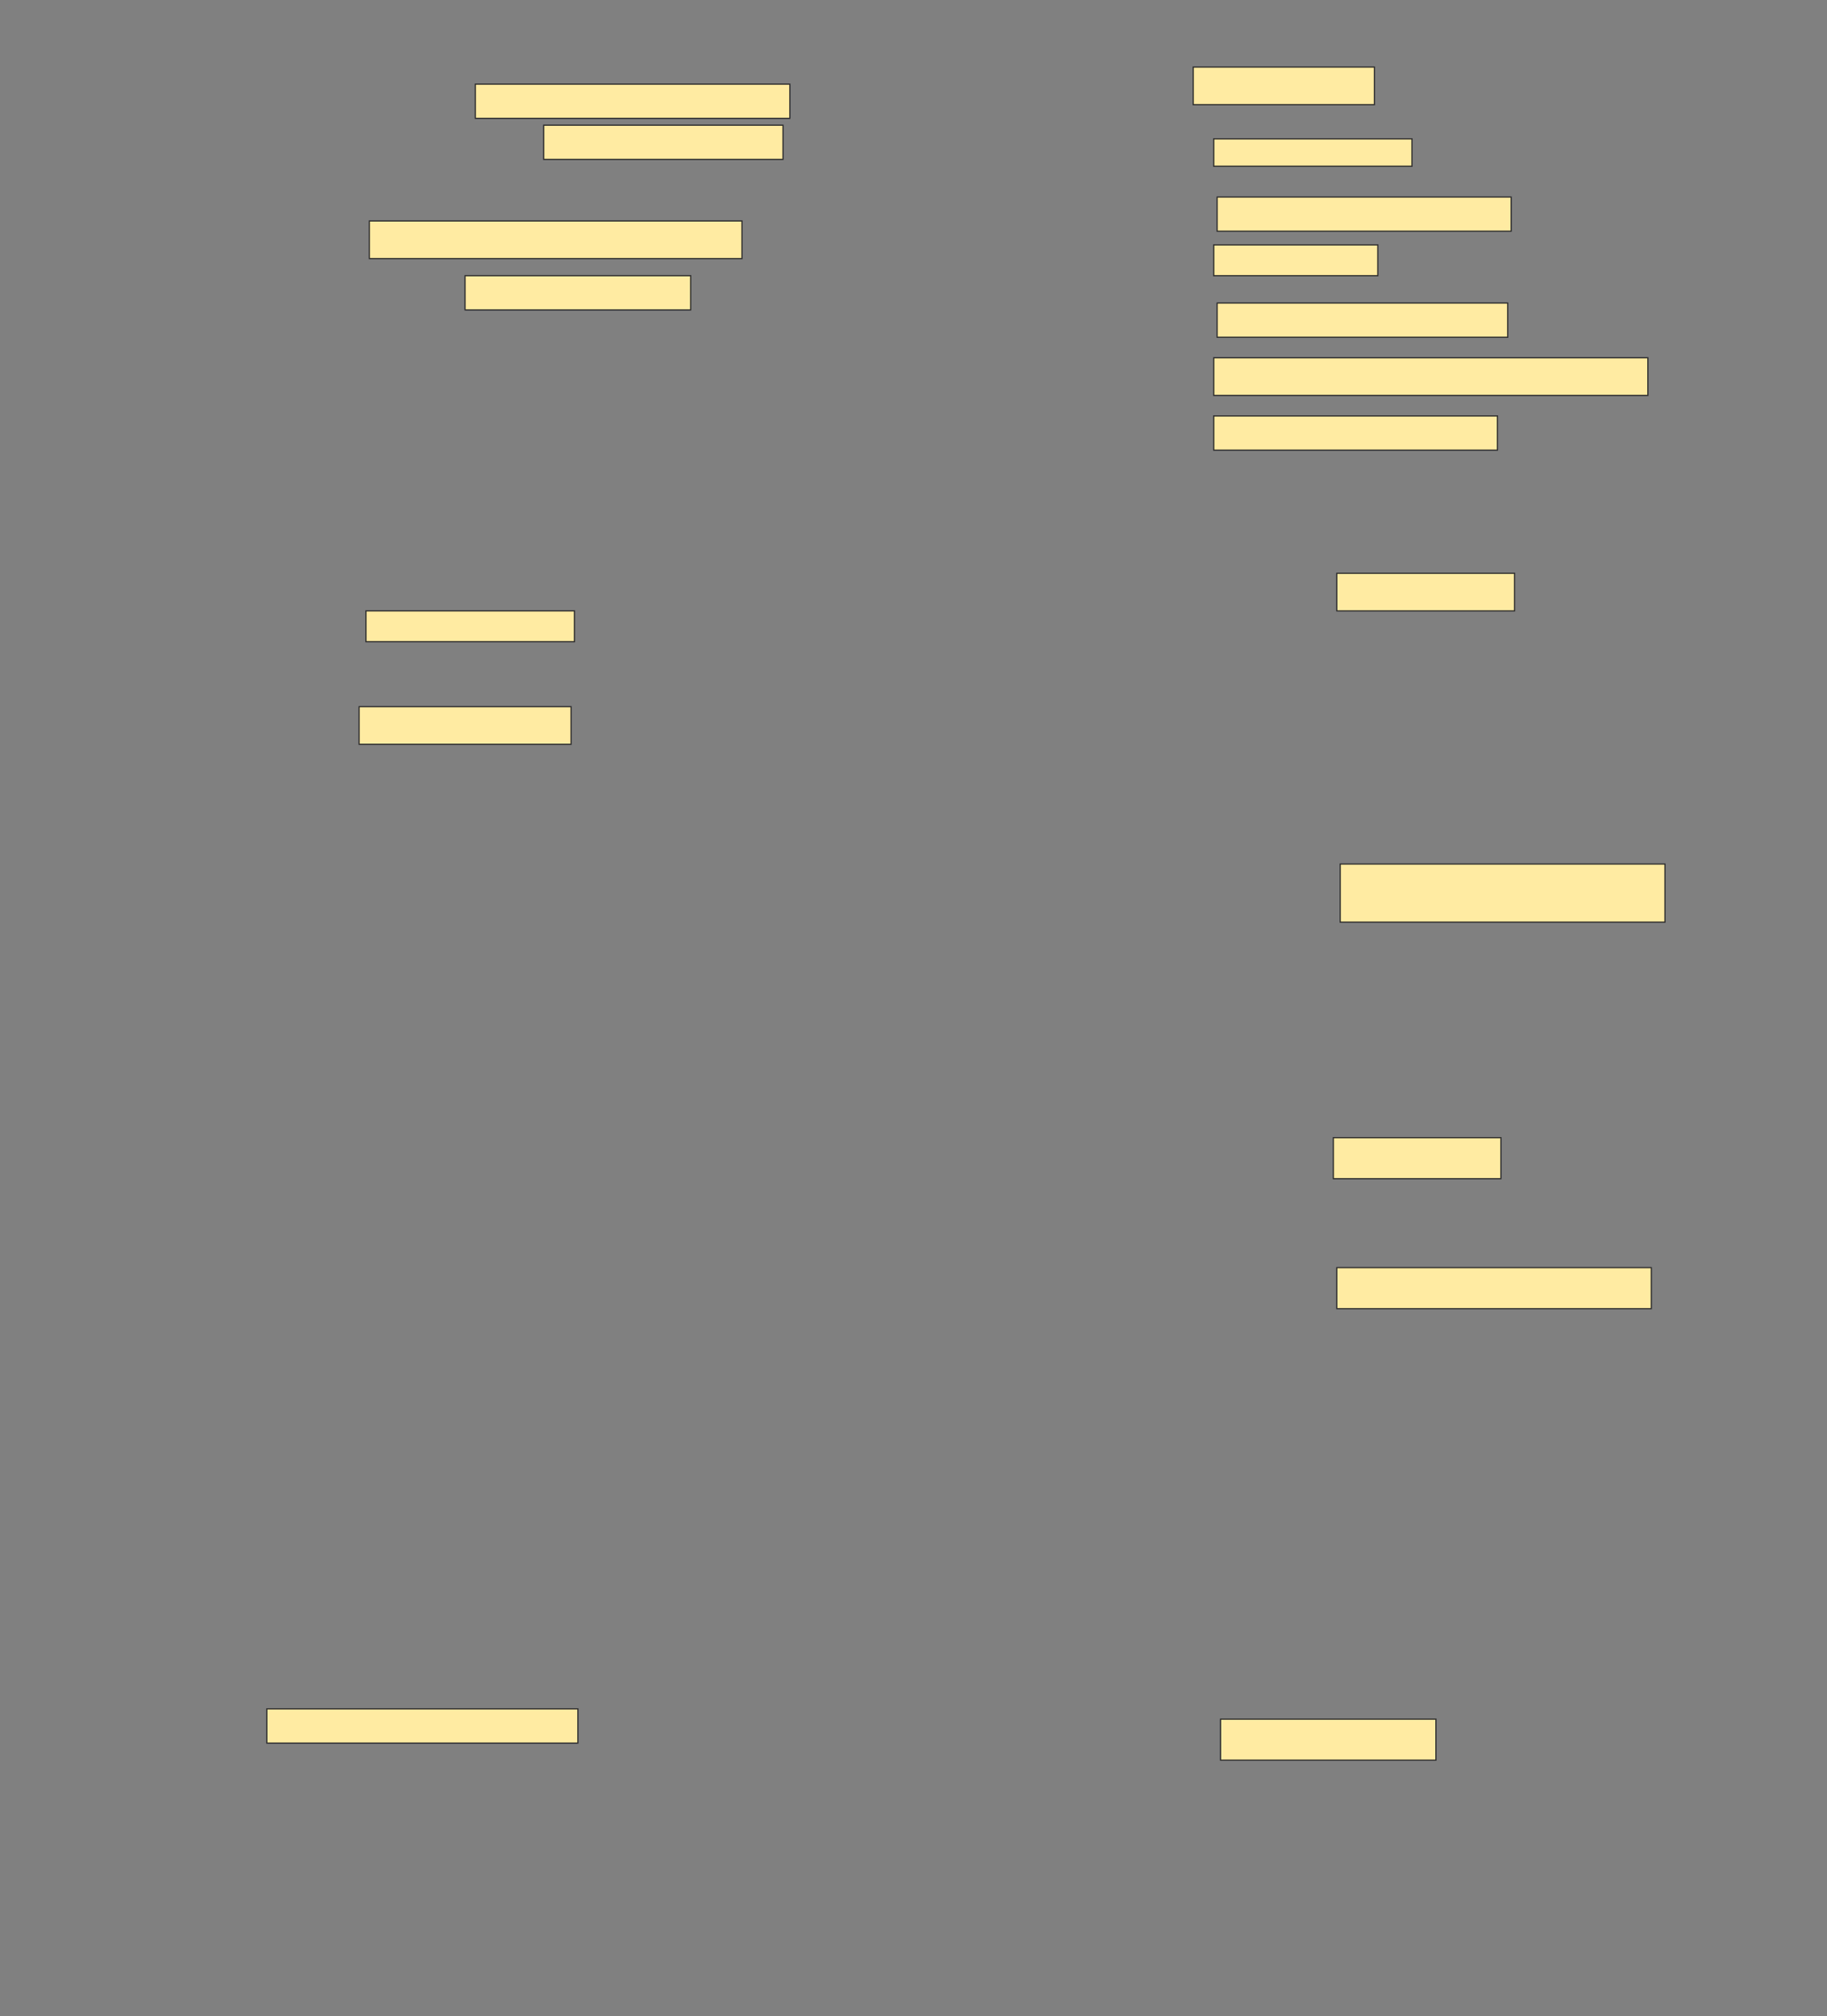 <svg height="1684" width="1527" xmlns="http://www.w3.org/2000/svg">
 <rect width="100%" height="100%" fill="#808080" stroke="none"/>
 <!-- Created with Image Occlusion Enhanced -->
 <g>
  <title>Labels</title>
 </g>
 <g>
  <title>Masks</title>
  <rect fill="#FFEBA2" height="28.571" id="96e86526d390409583773912567a6efe-ao-1" stroke="#2D2D2D" width="262.857" x="397.286" y="70.286"/>
  <rect fill="#FFEBA2" height="31.429" id="96e86526d390409583773912567a6efe-ao-2" stroke="#2D2D2D" width="151.429" x="997.286" y="56"/>
  <rect fill="#FFEBA2" height="28.571" id="96e86526d390409583773912567a6efe-ao-3" stroke="#2D2D2D" width="200" x="454.429" y="104.571"/>
  <rect fill="#FFEBA2" height="22.857" id="96e86526d390409583773912567a6efe-ao-4" stroke="#2D2D2D" width="165.714" x="1014.429" y="116"/>
  <rect fill="#FFEBA2" height="28.571" id="96e86526d390409583773912567a6efe-ao-5" stroke="#2D2D2D" width="245.714" x="1017.286" y="164.571"/>
  <rect fill="#FFEBA2" height="31.429" id="96e86526d390409583773912567a6efe-ao-6" stroke="#2D2D2D" width="311.429" x="308.714" y="184.571"/>
  <rect fill="#FFEBA2" height="25.714" id="96e86526d390409583773912567a6efe-ao-7" stroke="#2D2D2D" width="137.143" x="1014.429" y="204.571"/>
  <rect fill="#FFEBA2" height="28.571" id="96e86526d390409583773912567a6efe-ao-8" stroke="#2D2D2D" width="188.571" x="388.714" y="230.286"/>
  <rect fill="#FFEBA2" height="28.571" id="96e86526d390409583773912567a6efe-ao-9" stroke="#2D2D2D" width="242.857" x="1017.286" y="253.143"/>
  <rect fill="#FFEBA2" height="31.429" id="96e86526d390409583773912567a6efe-ao-10" stroke="#2D2D2D" width="362.857" x="1014.429" y="298.857"/>
  <rect fill="#FFEBA2" height="28.571" id="96e86526d390409583773912567a6efe-ao-11" stroke="#2D2D2D" width="237.143" x="1014.429" y="347.428"/>
  <rect fill="#FFEBA2" height="31.429" id="96e86526d390409583773912567a6efe-ao-12" stroke="#2D2D2D" width="148.571" x="1117.286" y="478.857"/>
  <rect fill="#FFEBA2" height="25.714" id="96e86526d390409583773912567a6efe-ao-13" stroke="#2D2D2D" width="174.286" x="305.857" y="510.286"/>
  <rect fill="#FFEBA2" height="31.429" id="96e86526d390409583773912567a6efe-ao-14" stroke="#2D2D2D" width="177.143" x="300.143" y="590.286"/>
  <rect fill="#FFEBA2" height="48.571" id="96e86526d390409583773912567a6efe-ao-15" stroke="#2D2D2D" width="271.429" x="1120.143" y="721.714"/>
  <rect fill="#FFEBA2" height="34.286" id="96e86526d390409583773912567a6efe-ao-16" stroke="#2D2D2D" width="140" x="1114.429" y="950.286"/>
  <rect fill="#FFEBA2" height="34.286" id="96e86526d390409583773912567a6efe-ao-17" stroke="#2D2D2D" width="262.857" x="1117.286" y="1058.857"/>
  
  <rect fill="#FFEBA2" height="28.571" id="96e86526d390409583773912567a6efe-ao-19" stroke="#2D2D2D" width="260" x="223" y="1427.428"/>
  <rect fill="#FFEBA2" height="34.286" id="96e86526d390409583773912567a6efe-ao-20" stroke="#2D2D2D" width="180" x="1020.143" y="1436"/>
 </g>
</svg>